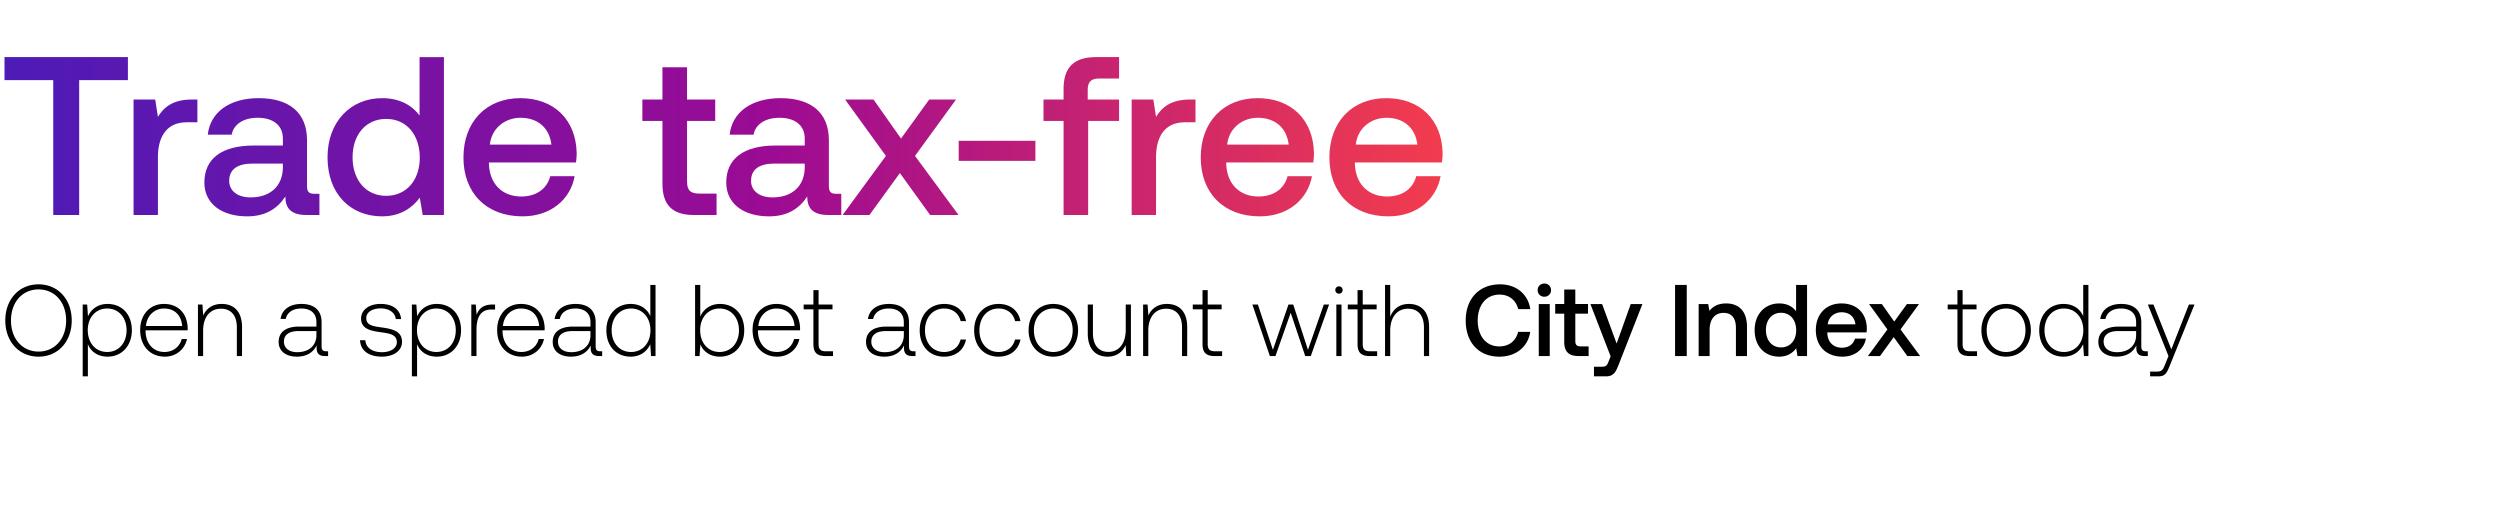 <svg width="366" height="74" viewBox="0 0 366 74" fill="none" xmlns="http://www.w3.org/2000/svg"><path d="M10.5 46.92c0-3.078-1.992-5.294-4.862-5.294-2.855 0-4.863 2.216-4.863 5.294 0 3.078 2.008 5.294 4.863 5.294 2.87 0 4.862-2.216 4.862-5.294zm-8.892 0c0-2.662 1.65-4.55 4.03-4.55 2.394 0 4.044 1.888 4.044 4.55s-1.65 4.55-4.044 4.55c-2.38 0-4.03-1.888-4.03-4.55zm14.141-2.424c-1.412 0-2.394.759-2.87 1.814l-.118-1.724h-.655v10.512h.759v-4.713c.431 1.1 1.457 1.829 2.884 1.829 2.067 0 3.554-1.576 3.554-3.866 0-2.365-1.487-3.852-3.554-3.852zm-.059 7.034c-1.68 0-2.84-1.309-2.84-3.197 0-1.844 1.16-3.167 2.84-3.167s2.84 1.323 2.84 3.182c0 1.873-1.16 3.182-2.84 3.182zm8.445.684c1.651 0 2.915-1.07 3.242-2.588h-.773c-.298 1.175-1.294 1.904-2.528 1.904-1.68 0-2.736-1.28-2.766-3.034v-.134h6.156c0-.104.015-.223.015-.312-.074-2.245-1.457-3.554-3.48-3.554-2.066 0-3.479 1.576-3.479 3.807 0 2.364 1.472 3.91 3.613 3.91zm-2.765-4.49c.119-1.532 1.264-2.558 2.646-2.558 1.473 0 2.528.907 2.647 2.557H21.37zm11.09-3.228c-1.383 0-2.276.714-2.707 1.695l-.119-1.605h-.654v7.538h.758v-3.717c0-1.963.997-3.212 2.603-3.212 1.457 0 2.334.952 2.334 2.736v4.194h.759V47.9c0-2.379-1.264-3.405-2.974-3.405zm15.292 6.93c-.446 0-.67-.15-.67-.729v-3.51c0-1.724-1.055-2.69-2.944-2.69-1.725 0-2.87.832-3.063 2.2h.758c.194-.922.997-1.532 2.276-1.532 1.412 0 2.215.744 2.215 1.993v.654h-2.557c-1.934 0-2.974.833-2.974 2.246 0 1.338 1.055 2.156 2.661 2.156 1.532 0 2.439-.7 2.9-1.636v.268c-.03.892.342 1.279 1.234 1.279h.446v-.7h-.282zm-1.428-2.35c0 1.443-1.026 2.483-2.81 2.483-1.205 0-1.948-.61-1.948-1.546 0-.996.743-1.546 2.141-1.546h2.617v.61zm6.39.729c.06 1.561 1.324 2.409 3.212 2.409 1.62 0 2.93-.818 2.93-2.156 0-1.591-1.398-1.904-3.02-2.127-1.174-.163-2.215-.297-2.215-1.353 0-.862.848-1.427 2.127-1.427 1.204 0 2.067.58 2.2 1.56h.774c-.134-1.471-1.339-2.215-2.974-2.215-1.68-.015-2.885.848-2.885 2.142 0 1.516 1.398 1.799 2.944 2.007 1.264.178 2.29.342 2.29 1.457 0 .892-.937 1.458-2.17 1.458-1.443 0-2.38-.67-2.44-1.755h-.773zm11.231-5.309c-1.412 0-2.394.759-2.87 1.814l-.119-1.724h-.654v10.512h.759v-4.713c.43 1.1 1.457 1.829 2.884 1.829 2.067 0 3.554-1.576 3.554-3.866 0-2.365-1.487-3.852-3.554-3.852zm-.06 7.034c-1.68 0-2.84-1.309-2.84-3.197 0-1.844 1.16-3.167 2.84-3.167 1.681 0 2.841 1.323 2.841 3.182 0 1.873-1.16 3.182-2.84 3.182zm8.194-6.944c-1.398 0-1.993.669-2.305 1.501l-.12-1.501h-.653v7.538h.758v-3.821c0-1.532.401-2.989 2.17-2.989h.551v-.728h-.401zm4.318 7.628c1.65 0 2.915-1.07 3.242-2.588h-.773c-.298 1.175-1.294 1.904-2.528 1.904-1.68 0-2.736-1.28-2.766-3.034v-.134h6.156c0-.104.015-.223.015-.312-.074-2.245-1.457-3.554-3.48-3.554-2.067 0-3.48 1.576-3.48 3.807 0 2.364 1.473 3.91 3.614 3.91zm-2.766-4.49c.12-1.532 1.264-2.558 2.647-2.558 1.472 0 2.528.907 2.647 2.557h-5.293zm14.243 3.702c-.446 0-.67-.15-.67-.729v-3.51c0-1.724-1.055-2.69-2.944-2.69-1.725 0-2.87.832-3.063 2.2h.759c.193-.922.996-1.532 2.275-1.532 1.412 0 2.215.744 2.215 1.993v.654H83.89c-1.933 0-2.974.833-2.974 2.246 0 1.338 1.055 2.156 2.661 2.156 1.532 0 2.439-.7 2.9-1.636v.268c-.03.892.342 1.279 1.234 1.279h.446v-.7h-.282zm-1.428-2.35c0 1.443-1.026 2.483-2.81 2.483-1.205 0-1.948-.61-1.948-1.546 0-.996.743-1.546 2.141-1.546h2.617v.61zm8.764-2.795c-.46-1.07-1.472-1.785-2.884-1.785-2.067 0-3.554 1.576-3.554 3.852 0 2.379 1.487 3.866 3.554 3.866 1.412 0 2.394-.759 2.87-1.814l.118 1.724h.655V41.716h-.759v4.565zm-2.825 5.249c-1.68 0-2.84-1.309-2.84-3.182 0-1.86 1.16-3.182 2.84-3.182s2.84 1.323 2.84 3.197c0 1.858-1.16 3.167-2.84 3.167zm13.018-7.034c-1.412 0-2.409.774-2.884 1.844v-4.624h-.759v10.408h.655l.119-1.71c.446 1.086 1.457 1.8 2.869 1.8 2.067 0 3.554-1.576 3.554-3.866 0-2.365-1.487-3.852-3.554-3.852zm-.059 7.034c-1.68 0-2.84-1.309-2.84-3.197 0-1.844 1.16-3.167 2.84-3.167s2.84 1.323 2.84 3.182c0 1.873-1.16 3.182-2.84 3.182zm8.445.684c1.651 0 2.915-1.07 3.242-2.588h-.773c-.298 1.175-1.294 1.904-2.528 1.904-1.68 0-2.736-1.28-2.766-3.034v-.134h6.156c0-.104.015-.223.015-.312-.074-2.245-1.457-3.554-3.48-3.554-2.066 0-3.479 1.576-3.479 3.807 0 2.364 1.472 3.91 3.613 3.91zm-2.765-4.49c.118-1.532 1.263-2.558 2.646-2.558 1.472 0 2.528.907 2.647 2.557h-5.293zm8.059 2.646c0 1.204.49 1.755 1.769 1.755h1.101v-.7h-1.041c-.788 0-1.071-.297-1.071-1.07v-5.07h2.037v-.7h-2.037v-2.11h-.758v2.11h-1.428v.7h1.428v5.085zm14.663 1.056c-.446 0-.669-.15-.669-.729v-3.51c0-1.724-1.056-2.69-2.944-2.69-1.725 0-2.87.832-3.063 2.2h.758c.193-.922.996-1.532 2.275-1.532 1.413 0 2.216.744 2.216 1.993v.654h-2.558c-1.933 0-2.974.833-2.974 2.246 0 1.338 1.056 2.156 2.662 2.156 1.531 0 2.438-.7 2.899-1.636v.268c-.029.892.342 1.279 1.235 1.279h.446v-.7h-.283zm-1.427-2.35c0 1.443-1.026 2.483-2.811 2.483-1.204 0-1.948-.61-1.948-1.546 0-.996.744-1.546 2.142-1.546h2.617v.61zm5.894 3.138c1.71 0 2.914-.982 3.212-2.513h-.803c-.253 1.115-1.16 1.829-2.409 1.829-1.651 0-2.796-1.294-2.796-3.168 0-1.873 1.13-3.197 2.796-3.197 1.264 0 2.156.714 2.424 1.844h.788c-.313-1.561-1.487-2.513-3.197-2.513-2.127 0-3.584 1.576-3.584 3.866 0 2.32 1.443 3.852 3.569 3.852zm7.972 0c1.71 0 2.914-.982 3.212-2.513h-.803c-.253 1.115-1.16 1.829-2.409 1.829-1.651 0-2.795-1.294-2.795-3.168 0-1.873 1.13-3.197 2.795-3.197 1.264 0 2.156.714 2.424 1.844h.788c-.312-1.561-1.487-2.513-3.197-2.513-2.126 0-3.584 1.576-3.584 3.866 0 2.32 1.443 3.852 3.569 3.852zm8.017 0c2.126 0 3.628-1.576 3.628-3.866 0-2.276-1.502-3.852-3.628-3.852-2.127 0-3.614 1.576-3.614 3.852 0 2.29 1.487 3.866 3.614 3.866zm0-.684c-1.681 0-2.84-1.309-2.84-3.182 0-1.86 1.159-3.182 2.84-3.182 1.68 0 2.84 1.323 2.84 3.182 0 1.873-1.16 3.182-2.84 3.182zm10.607-3.242c0 1.978-.982 3.227-2.543 3.227-1.398 0-2.26-.952-2.26-2.751v-4.178h-.758v4.223c0 2.364 1.234 3.405 2.899 3.405 1.338 0 2.216-.714 2.647-1.68l.104 1.59h.669v-7.538h-.758v3.702zm6.023-3.792c-1.383 0-2.275.714-2.706 1.695l-.119-1.605h-.654v7.538h.758v-3.717c0-1.963.996-3.212 2.602-3.212 1.457 0 2.335.952 2.335 2.736v4.194h.758V47.9c0-2.379-1.264-3.405-2.974-3.405zm5.217 5.874c0 1.204.491 1.755 1.77 1.755h1.1v-.7h-1.041c-.788 0-1.07-.297-1.07-1.07v-5.07h2.037v-.7h-2.037v-2.11h-.759v2.11h-1.427v.7h1.427v5.085zm9.861 1.755h.818l2.23-6.335 2.127 6.334h.817l2.677-7.538h-.773l-2.32 6.632-2.156-6.632h-.699l-2.275 6.632-2.201-6.632h-.803l2.558 7.538zm10.116-9.13a.524.524 0 00.536-.536.524.524 0 00-.536-.535.524.524 0 00-.535.535c0 .313.238.535.535.535zm-.386 9.13h.758v-7.54h-.758v7.54zm3.106-1.755c0 1.204.491 1.755 1.77 1.755h1.1v-.7h-1.041c-.788 0-1.071-.297-1.071-1.07v-5.07h2.038v-.7h-2.038v-2.11h-.758v2.11h-1.427v.7h1.427v5.085zm7.503-5.874c-1.412 0-2.29.788-2.721 1.874v-4.654h-.758v10.408h.758v-3.717c0-1.963.996-3.212 2.602-3.212 1.443 0 2.335.952 2.335 2.736v4.194h.758V47.9c0-2.379-1.264-3.405-2.974-3.405zm13.255 7.718c2.424 0 4.193-1.428 4.52-3.628h-1.769c-.327 1.323-1.324 2.126-2.766 2.126-1.963 0-3.152-1.576-3.152-3.792 0-2.23 1.219-3.792 3.197-3.792 1.412 0 2.394.818 2.736 2.127h1.769c-.342-2.201-2.052-3.629-4.431-3.629-3.078 0-5.026 2.127-5.026 5.294 0 3.197 1.888 5.294 4.922 5.294zm6.589-8.773c.55 0 .981-.402.981-.967s-.431-.966-.981-.966-.981.401-.981.966.431.967.981.967zm-.818 8.683h1.606v-7.613h-1.606v7.613zm3.73-2.066c0 1.383.625 2.066 2.082 2.066h1.487v-1.412h-1.13c-.61 0-.818-.223-.818-.818v-3.97h1.859V44.51h-1.859v-2.126h-1.621v2.126h-1.323v1.413h1.323v4.134zm6.791 2.111l-.297.744c-.238.624-.387.773-1.011.773h-1.13v1.412h1.725c1.115 0 1.442-.55 1.918-1.784l3.45-8.803h-1.71l-2.067 5.784-2.127-5.784h-1.71l2.959 7.658zm9.435-.044h1.71v-10.41h-1.71v10.41zm7.467-7.703c-1.234 0-1.963.49-2.439 1.086l-.178-.997h-1.398v7.613h1.606v-3.836c0-1.546.759-2.483 2.037-2.483 1.205 0 1.814.773 1.814 2.215v4.104h1.621v-4.237c0-2.543-1.383-3.465-3.063-3.465zm10.25 1.145c-.491-.67-1.309-1.145-2.468-1.145-2.067 0-3.599 1.546-3.599 3.896 0 2.439 1.532 3.896 3.599 3.896 1.204 0 1.992-.565 2.483-1.234l.193 1.145h1.398v-10.41h-1.606v3.852zm-2.201 5.294c-1.338 0-2.215-1.041-2.215-2.543 0-1.487.877-2.528 2.215-2.528 1.339 0 2.216 1.04 2.216 2.558 0 1.472-.877 2.513-2.216 2.513zm8.99 1.353c1.888 0 3.167-1.145 3.434-2.647h-1.605c-.224.847-.937 1.338-1.919 1.338-1.264 0-2.081-.847-2.126-2.141v-.104h5.74c.029-.208.044-.416.044-.61-.044-2.23-1.516-3.628-3.717-3.628-2.245 0-3.747 1.561-3.747 3.91 0 2.335 1.502 3.882 3.896 3.882zm-2.157-4.729c.119-1.085.997-1.77 2.023-1.77 1.115 0 1.903.64 2.037 1.77h-4.06zm5.887 4.64h1.769l2.008-2.766 1.992 2.765h1.874l-2.87-3.895 2.706-3.718h-1.769l-1.859 2.573-1.814-2.573h-1.873l2.691 3.718-2.855 3.895zm13.103-1.755c0 1.204.491 1.755 1.77 1.755h1.1v-.7h-1.041c-.788 0-1.07-.297-1.07-1.07v-5.07h2.037v-.7h-2.037v-2.11h-.759v2.11h-1.427v.7h1.427v5.085zm7.122 1.844c2.127 0 3.629-1.576 3.629-3.866 0-2.276-1.502-3.852-3.629-3.852-2.126 0-3.613 1.576-3.613 3.852 0 2.29 1.487 3.866 3.613 3.866zm0-.684c-1.68 0-2.84-1.309-2.84-3.182 0-1.86 1.16-3.182 2.84-3.182 1.681 0 2.84 1.323 2.84 3.182 0 1.873-1.159 3.182-2.84 3.182zm11.291-5.25c-.461-1.07-1.472-1.784-2.884-1.784-2.067 0-3.554 1.576-3.554 3.852 0 2.379 1.487 3.866 3.554 3.866 1.412 0 2.394-.759 2.87-1.814l.119 1.724h.654V41.716h-.759v4.565zm-2.825 5.25c-1.68 0-2.84-1.309-2.84-3.182 0-1.86 1.16-3.182 2.84-3.182s2.84 1.323 2.84 3.197c0 1.858-1.16 3.167-2.84 3.167zm11.999-.104c-.446 0-.669-.15-.669-.729v-3.51c0-1.724-1.055-2.69-2.944-2.69-1.725 0-2.87.832-3.063 2.2h.758c.194-.922.997-1.532 2.275-1.532 1.413 0 2.216.744 2.216 1.993v.654h-2.558c-1.933 0-2.974.833-2.974 2.246 0 1.338 1.056 2.156 2.662 2.156 1.532 0 2.439-.7 2.9-1.636v.268c-.03.892.342 1.279 1.234 1.279h.446v-.7h-.283zm-1.427-2.35c0 1.443-1.026 2.483-2.81 2.483-1.205 0-1.948-.61-1.948-1.546 0-.996.743-1.546 2.141-1.546h2.617v.61zm4.737 3.048l-.49 1.22c-.342.832-.476 1.056-1.249 1.056h-.952v.698h1.16c1.011 0 1.249-.386 1.725-1.576l3.613-8.936h-.818l-2.572 6.557-2.617-6.557h-.818l3.018 7.538z" fill="#000"/><path d="M.66 11.728h7.134v19.748h3.797V11.728h7.134V8.359H.66v3.369zm27.445 2.84c-2.774 0-4.128 1.123-4.986 2.543l-.396-2.543h-3.17v16.908h3.566V22.99c0-2.609 1.024-5.086 4.194-5.086h1.585v-3.335h-.793zm17.932 13.804c-.727 0-1.09-.231-1.09-1.09v-6.77c0-3.996-2.576-6.142-7.067-6.142-4.26 0-7.1 2.047-7.463 5.35h3.5c.264-1.486 1.684-2.477 3.798-2.477 2.345 0 3.699 1.156 3.699 3.038v1.024h-4.26c-4.723 0-7.233 1.948-7.233 5.416 0 3.137 2.576 4.953 6.275 4.953 2.74 0 4.458-1.189 5.581-2.906 0 1.684.792 2.708 3.104 2.708h1.883v-3.104h-.727zm-4.623-3.83c-.033 2.608-1.75 4.358-4.723 4.358-1.948 0-3.137-.99-3.137-2.41 0-1.718 1.222-2.543 3.434-2.543h4.426v.594zm20.01-7.63c-1.09-1.485-2.906-2.542-5.482-2.542-4.59 0-7.992 3.434-7.992 8.652 0 5.416 3.401 8.652 7.992 8.652 2.675 0 4.425-1.255 5.515-2.74l.429 2.542h3.104V8.36h-3.566v8.554zM56.536 28.67c-2.972 0-4.92-2.311-4.92-5.647 0-3.302 1.948-5.614 4.92-5.614s4.92 2.312 4.92 5.68c0 3.27-1.948 5.581-4.92 5.581zM76.5 31.674c4.195 0 7.035-2.543 7.629-5.878h-3.567c-.495 1.882-2.08 2.972-4.26 2.972-2.807 0-4.623-1.882-4.722-4.755v-.231h12.747c.066-.463.1-.925.1-1.354-.1-4.954-3.37-8.058-8.257-8.058-4.986 0-8.322 3.467-8.322 8.685 0 5.185 3.336 8.62 8.652 8.62zm-4.788-10.501c.264-2.411 2.213-3.93 4.491-3.93 2.477 0 4.227 1.42 4.525 3.93h-9.016zm25.269 5.713c0 3.071 1.387 4.59 4.623 4.59h3.303V28.34h-2.51c-1.354 0-1.816-.495-1.816-1.816v-8.818h4.128v-3.137h-4.128V9.845h-3.6v4.723h-2.94v3.137h2.94v9.18zm25.456 1.486c-.726 0-1.089-.231-1.089-1.09v-6.77c0-3.996-2.576-6.142-7.068-6.142-4.26 0-7.1 2.047-7.463 5.35h3.501c.264-1.486 1.684-2.477 3.797-2.477 2.345 0 3.699 1.156 3.699 3.038v1.024h-4.26c-4.723 0-7.232 1.948-7.232 5.416 0 3.137 2.576 4.953 6.274 4.953 2.741 0 4.458-1.189 5.581-2.906 0 1.684.793 2.708 3.105 2.708h1.882v-3.104h-.727zm-4.623-3.83c-.033 2.608-1.75 4.358-4.722 4.358-1.949 0-3.138-.99-3.138-2.41 0-1.718 1.222-2.543 3.435-2.543h4.425v.594zm5.542 6.934h3.93l4.459-6.142 4.425 6.142h4.161l-6.374-8.652 6.01-8.256h-3.929l-4.128 5.713-4.029-5.713h-4.161l5.977 8.256-6.341 8.652zm28.228-7.926v-2.939h-11.228v2.94h11.228zm1.185-5.845h2.939v13.771h3.6v-13.77h4.524v-3.138h-4.59v-1.42c0-1.156.495-1.651 1.651-1.651h2.939V8.359h-3.401c-3.27 0-4.723 1.586-4.723 4.624v1.585h-2.939v3.137zm21.461-3.137c-2.774 0-4.128 1.123-4.986 2.543l-.396-2.543h-3.171v16.908h3.567V22.99c0-2.609 1.024-5.086 4.194-5.086h1.585v-3.335h-.793zm10.211 17.106c4.194 0 7.034-2.543 7.629-5.878h-3.567c-.495 1.882-2.08 2.972-4.26 2.972-2.807 0-4.623-1.882-4.722-4.755v-.231h12.747c.066-.463.099-.925.099-1.354-.099-4.954-3.368-8.058-8.256-8.058-4.987 0-8.322 3.467-8.322 8.685 0 5.185 3.335 8.62 8.652 8.62zm-4.788-10.501c.264-2.411 2.212-3.93 4.491-3.93 2.477 0 4.227 1.42 4.524 3.93h-9.015zm23.622 10.501c4.194 0 7.034-2.543 7.629-5.878h-3.567c-.495 1.882-2.08 2.972-4.26 2.972-2.807 0-4.623-1.882-4.722-4.755v-.231h12.747c.066-.463.099-.925.099-1.354-.099-4.954-3.368-8.058-8.256-8.058-4.987 0-8.322 3.467-8.322 8.685 0 5.185 3.335 8.62 8.652 8.62zm-4.788-10.501c.264-2.411 2.212-3.93 4.491-3.93 2.477 0 4.227 1.42 4.524 3.93h-9.015z" fill="url(#paint0_linear_1247_6672)"/><defs><linearGradient id="paint0_linear_1247_6672" x1="226" y1="22.141" x2="0" y2="22.141" gradientUnits="userSpaceOnUse"><stop stop-color="#FF4343"/><stop offset=".5" stop-color="#9C0B93"/><stop offset="1" stop-color="#4C1BB7"/></linearGradient></defs></svg>